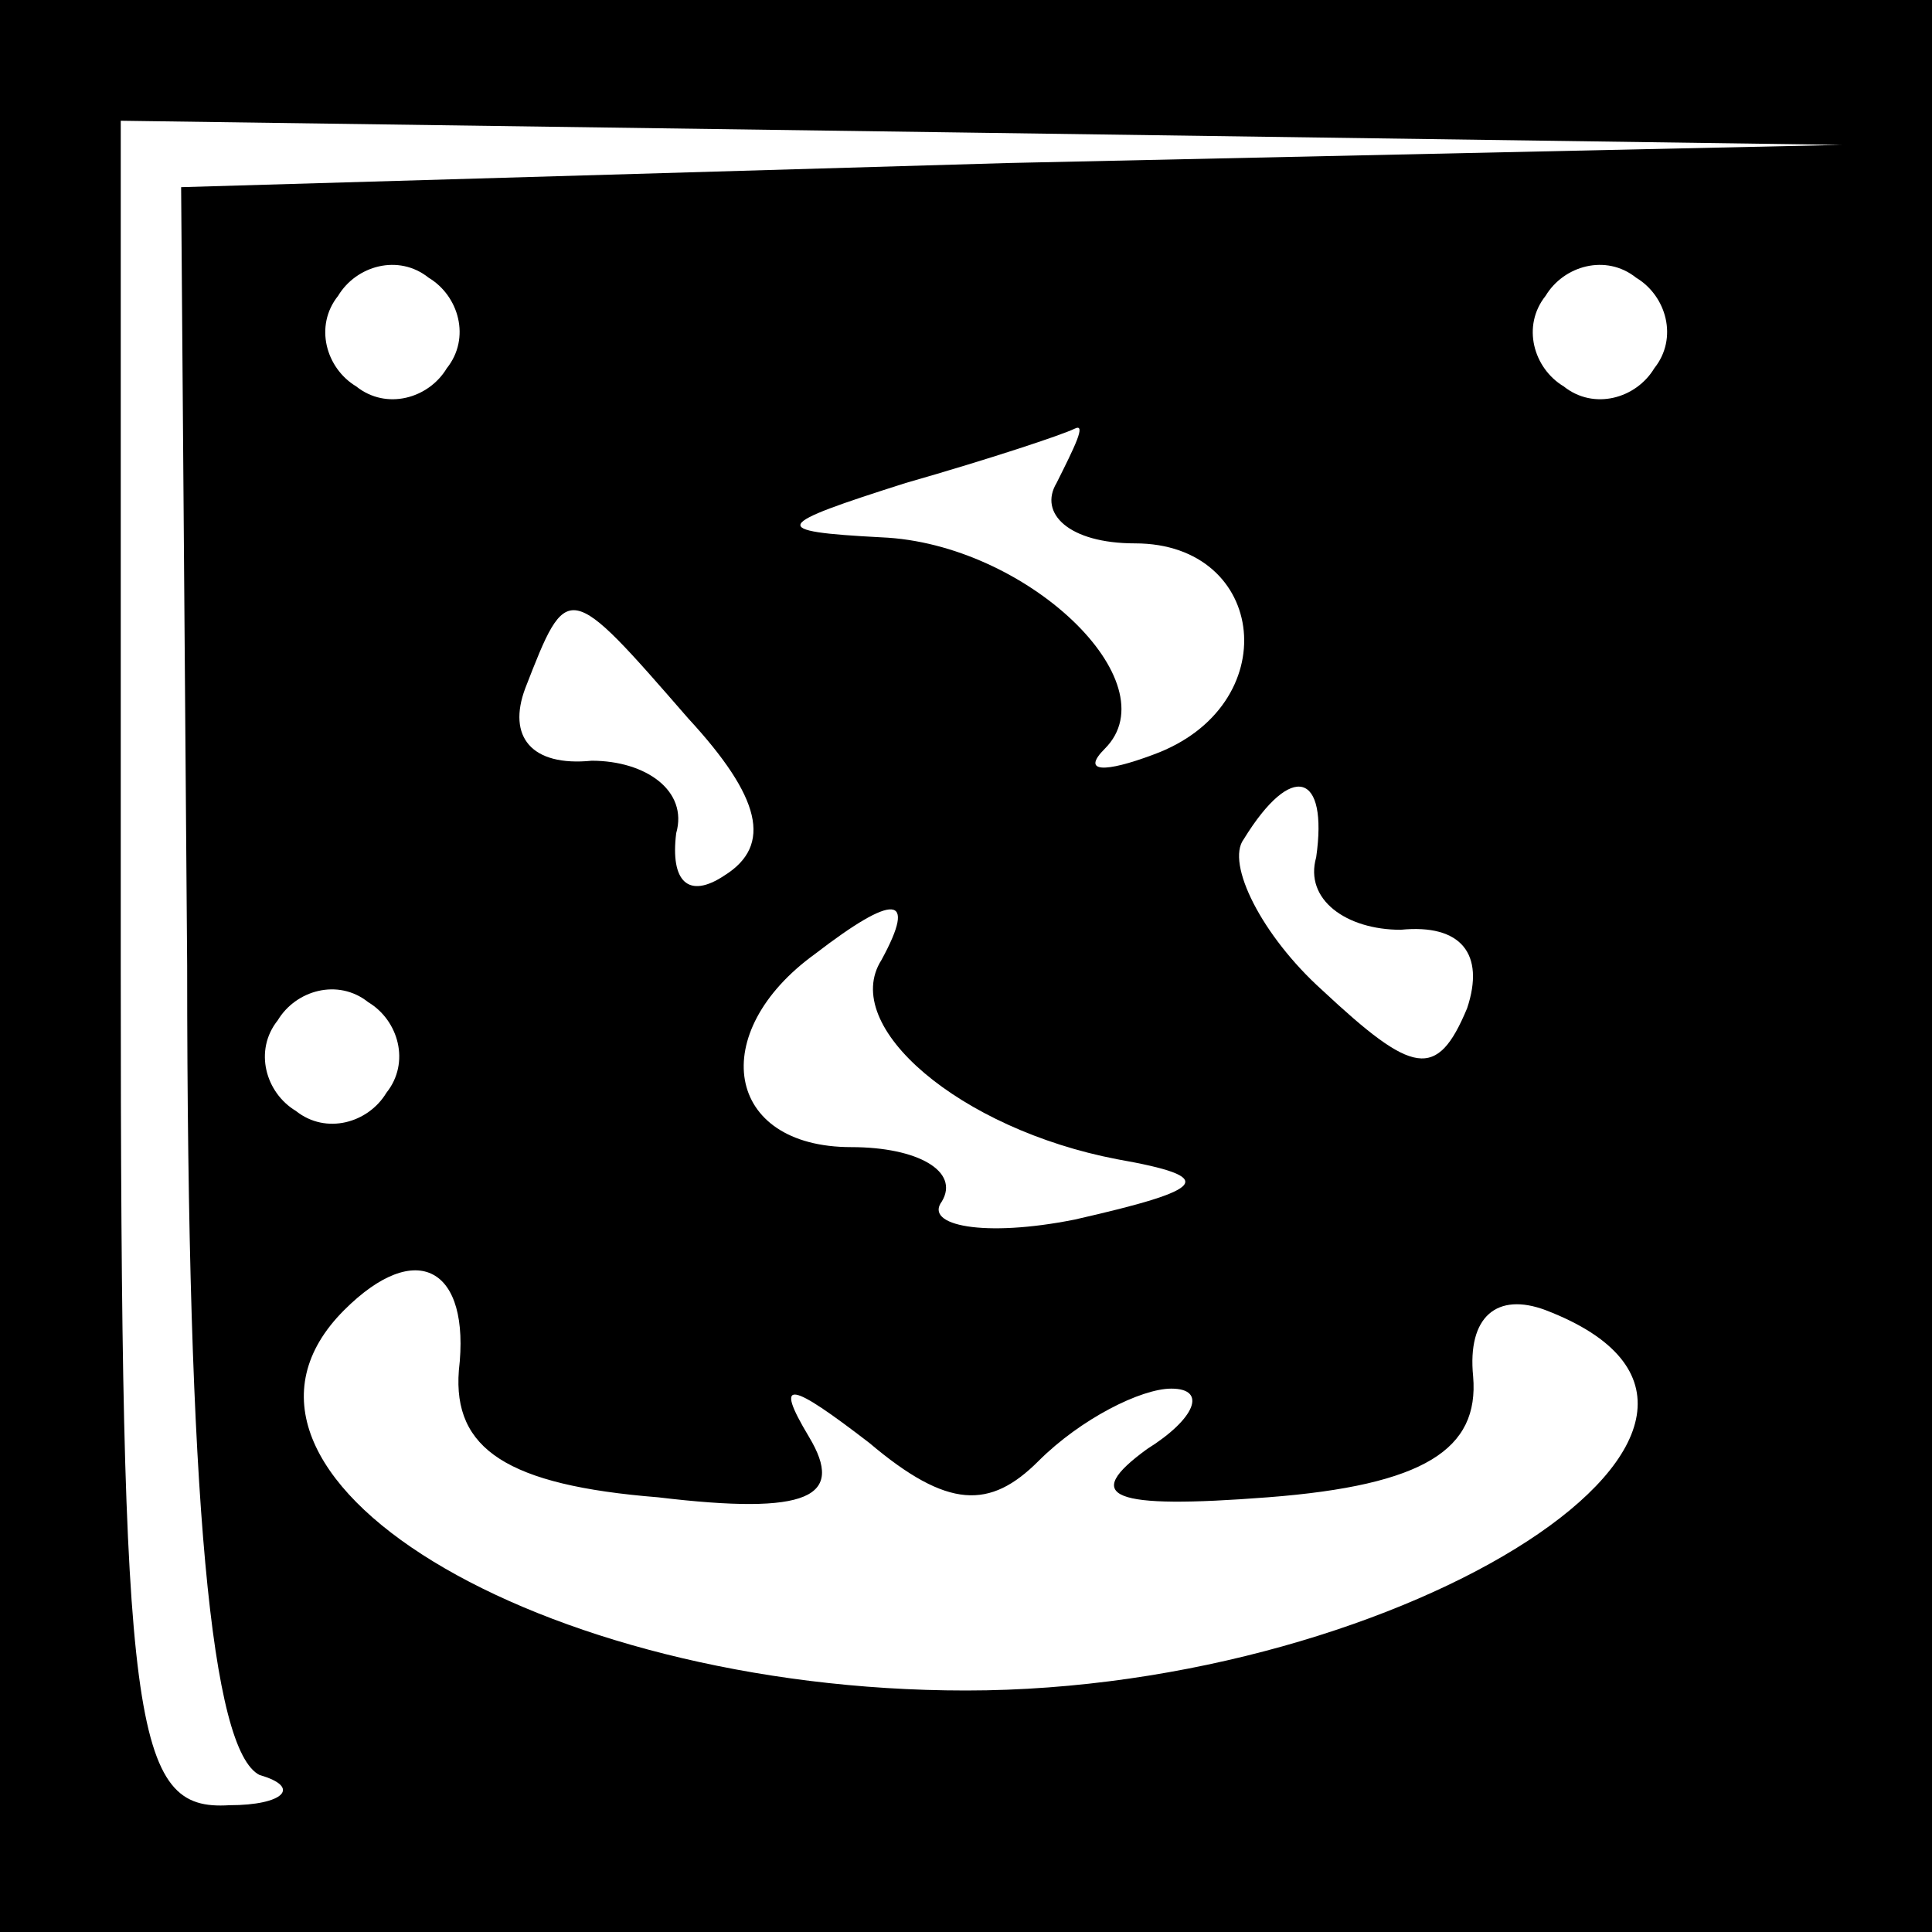 <?xml version="1.0" standalone="no"?>
<!DOCTYPE svg PUBLIC "-//W3C//DTD SVG 20010904//EN"
 "http://www.w3.org/TR/2001/REC-SVG-20010904/DTD/svg10.dtd">
<svg version="1.0" xmlns="http://www.w3.org/2000/svg"
 width="32pt" height="32pt" viewBox="0 0 32 32"
 preserveAspectRatio="xMidYMid meet">
<rect x="0" y="0" width="32" height="32" fill="#808080" stroke="none"/>
<g transform="translate(0,32) scale(0.1,-0.1)"
fill="#000000" stroke="none">
<path fill="#000000" stroke="none" d="M0 160 l0 -160 160 0 160 0 0 160 0
160 -160 0 -160 0 0 -160z"/>
<path fill="#ffffff" stroke="none" d="M167 293 l-137 -4 1 -129 c0 -89 4
-130 12 -134 7 -2 4 -5 -5 -5 -16 -1 -18 12 -18 139 l0 140 143 -2 142 -2
-138 -3z"/>
<path fill="#ffffff" stroke="none" d="M74 259 c-3 -5 -10 -7 -15 -3 -5 3 -7
10 -3 15 3 5 10 7 15 3 5 -3 7 -10 3 -15z"/>
<path fill="#ffffff" stroke="none" d="M274 259 c-3 -5 -10 -7 -15 -3 -5 3 -7
10 -3 15 3 5 10 7 15 3 5 -3 7 -10 3 -15z"/>
<path fill="#ffffff" stroke="none" d="M175 240 c-3 -5 2 -10 13 -10 22 0 25
-27 3 -35 -8 -3 -12 -3 -8 1 11 11 -13 34 -37 35 -19 1 -18 2 4 9 14 4 26 8
28 9 2 1 0 -3 -3 -9z"/>
<path fill="#ffffff" stroke="none" d="M114 201 c12 -13 14 -21 6 -26 -6 -4
-9 -1 -8 7 2 7 -5 12 -14 12 -10 -1 -14 4 -11 12 7 18 7 18 27 -5z"/>
<path fill="#ffffff" stroke="none" d="M218 178 c-2 -7 5 -12 14 -12 10 1 14
-4 11 -13 -5 -12 -9 -11 -24 3 -10 9 -16 21 -13 25 8 13 14 11 12 -3z"/>
<path fill="#ffffff" stroke="none" d="M146 161 c-7 -11 13 -28 39 -33 17 -3
15 -5 -7 -10 -15 -3 -25 -1 -22 3 3 5 -4 9 -15 9 -21 0 -24 19 -6 32 13 10 17
10 11 -1z"/>
<path fill="#ffffff" stroke="none" d="M64 139 c-3 -5 -10 -7 -15 -3 -5 3 -7
10 -3 15 3 5 10 7 15 3 5 -3 7 -10 3 -15z"/>
<path fill="#ffffff" stroke="none" d="M76 93 c-1 -13 8 -19 33 -21 25 -3 31
0 25 10 -6 10 -3 9 10 -1 13 -11 20 -11 28 -3 7 7 17 12 22 12 6 0 4 -5 -4
-10 -11 -8 -6 -10 20 -8 26 2 35 8 34 20 -1 10 4 14 12 11 47 -18 -23 -63 -96
-63 -71 0 -130 36 -103 63 12 12 21 7 19 -10z"/>
</g>
</svg>
